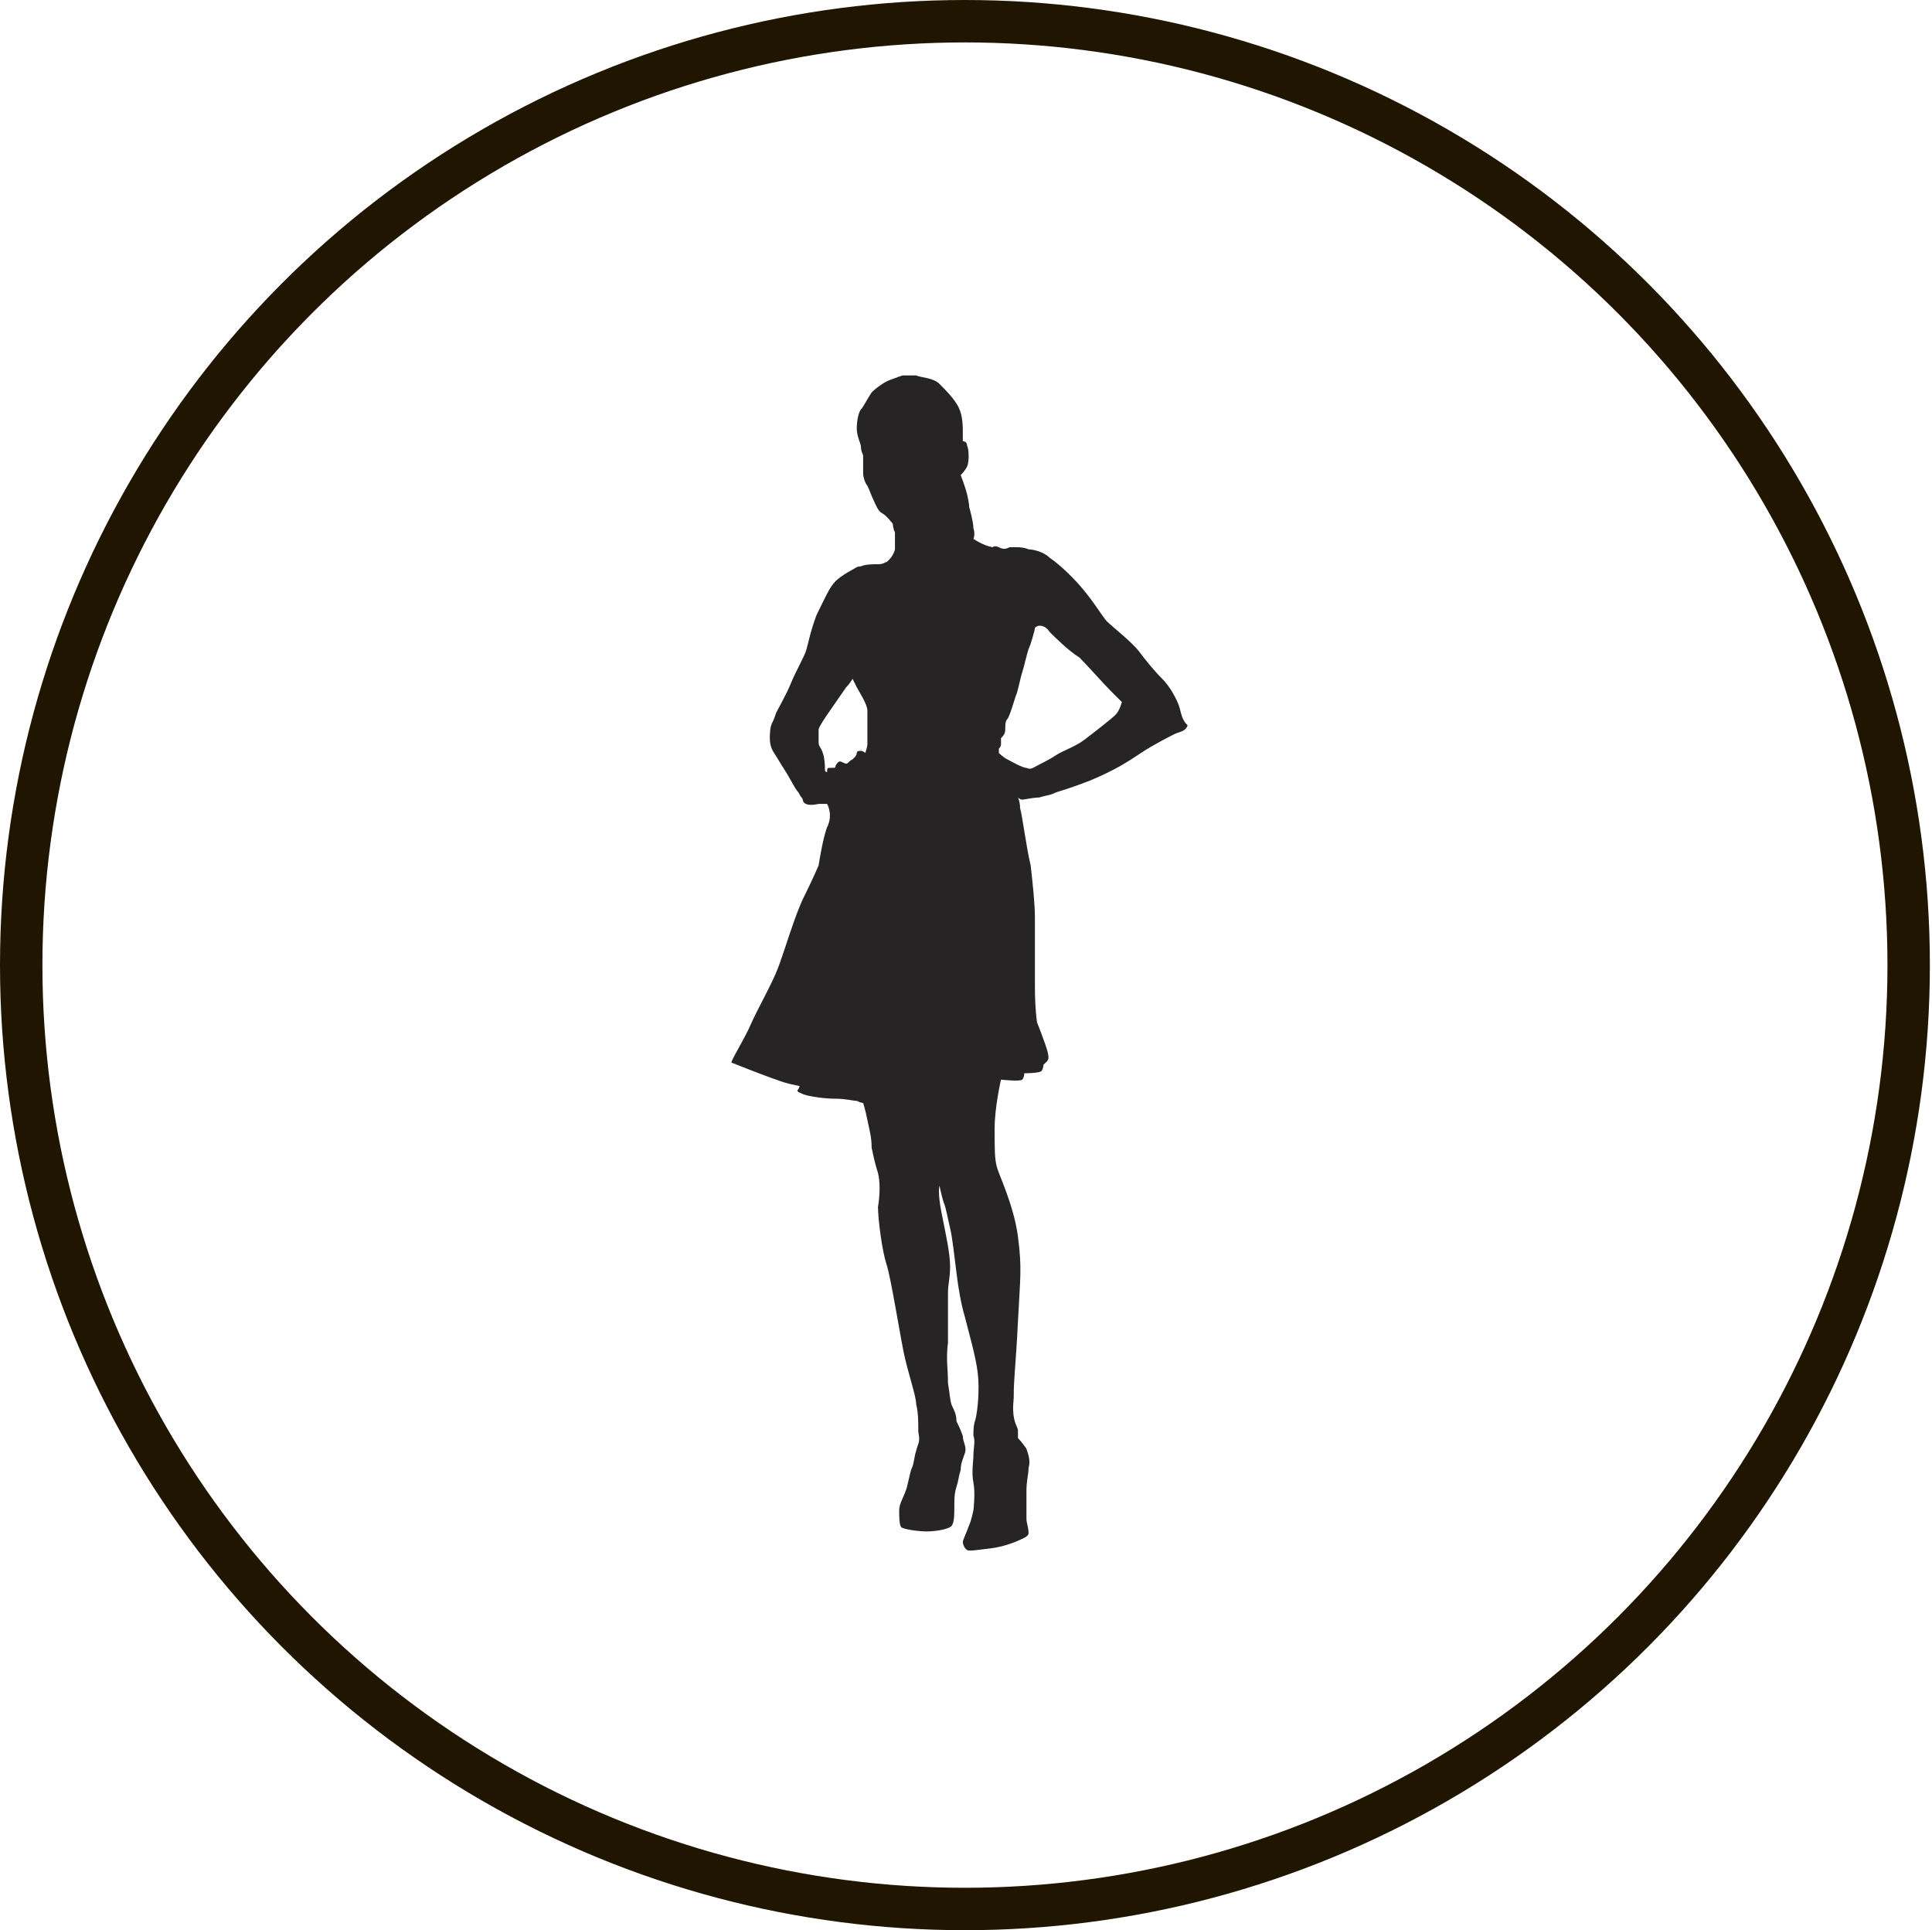 <?xml version="1.0" encoding="utf-8"?>
<!-- Generator: Adobe Illustrator 22.0.1, SVG Export Plug-In . SVG Version: 6.00 Build 0)  -->
<svg version="1.1" id="Слой_1" xmlns="http://www.w3.org/2000/svg" xmlns:xlink="http://www.w3.org/1999/xlink" x="0px" y="0px"
	 width="91.1px" height="91px" viewBox="0 0 91.1 91" style="enable-background:new 0 0 91.1 91;" xml:space="preserve">
<style type="text/css">
	.st0{fill:transparent;stroke:#201600;stroke-width:2;stroke-miterlimit:10;}
	.st1{fill:#272425;}
</style>
<circle class="st0" cx="45.5" cy="45.5" r="44.5"/>
<path class="st1" d="M55.6,33.3c-0.1-0.3-0.4-0.9-0.8-1.3c-0.4-0.4-0.8-0.9-1.1-1.3s-1.3-1.2-1.5-1.4c-0.2-0.2-0.6-0.9-1.2-1.6
	c-0.6-0.7-1.2-1.2-1.5-1.4c-0.3-0.3-0.8-0.4-1-0.4c-0.2-0.1-0.5-0.1-0.5-0.1c-0.1,0-0.2,0-0.4,0c-0.2,0.1-0.3,0.1-0.5,0
	c-0.2-0.1-0.3,0-0.3,0c-0.5-0.1-0.9-0.4-0.9-0.4s0.1-0.2,0-0.5c0-0.3-0.2-1-0.2-1s0-0.2-0.1-0.6c-0.1-0.4-0.3-0.9-0.3-0.9
	s0.2-0.2,0.3-0.4c0.1-0.2,0.1-0.8,0-1c0-0.2-0.2-0.2-0.2-0.2s0-0.2,0-0.4c0-0.3,0-0.8-0.2-1.2c-0.2-0.4-0.6-0.8-0.9-1.1
	c-0.3-0.3-0.9-0.3-1.1-0.4c-0.2,0-0.4,0-0.6,0c-0.1,0-0.3,0.1-0.6,0.2c-0.3,0.1-0.7,0.4-0.9,0.6c-0.2,0.3-0.4,0.7-0.5,0.8
	c-0.1,0.1-0.2,0.5-0.2,0.9c0,0.4,0.2,0.7,0.2,0.9c0,0.2,0.1,0.3,0.1,0.4c0,0.1,0,0.6,0,0.8c0,0.2,0.1,0.5,0.2,0.6
	c0.1,0.2,0.2,0.5,0.3,0.7c0.1,0.2,0.2,0.5,0.4,0.6c0.2,0.1,0.5,0.5,0.5,0.5s0,0.2,0.1,0.4c0,0.2,0,0.5,0,0.8
	c-0.1,0.4-0.4,0.6-0.4,0.6c-0.1,0-0.1,0.1-0.4,0.1c-0.2,0-0.6,0-0.8,0.1c-0.2,0-0.3,0.1-0.3,0.1s-0.6,0.3-0.9,0.6
	c-0.3,0.3-0.5,0.8-0.9,1.6c-0.3,0.8-0.4,1.4-0.5,1.7c-0.1,0.3-0.5,1-0.7,1.5c-0.2,0.5-0.6,1.2-0.7,1.4c-0.1,0.3-0.1,0.3-0.2,0.5
	c-0.1,0.2-0.1,0.6-0.1,0.7s0,0.4,0.2,0.7c0.2,0.3,0.3,0.5,0.5,0.8c0.2,0.3,0.5,0.9,0.6,1c0.1,0.1,0.1,0.2,0.2,0.3
	c0.1,0.1,0,0.2,0.2,0.3c0.2,0.1,0.6,0,0.6,0c0.1,0,0.2,0,0.2,0c0.1,0,0.2,0,0.2,0S39.3,38.4,39,39c-0.2,0.5-0.4,1.8-0.4,1.8
	s-0.3,0.7-0.7,1.5c-0.4,0.8-0.9,2.5-1.2,3.3c-0.3,0.8-1,2-1.3,2.7c-0.3,0.7-1,1.8-0.9,1.8c0,0,1.5,0.6,2.1,0.8
	c0.5,0.2,1.1,0.3,1.1,0.3s0,0.1-0.1,0.2c0,0.1,0.1,0.1,0.3,0.2c0.3,0.1,1,0.2,1.5,0.2c0.5,0,0.8,0.1,1,0.1c0.2,0.1,0.3,0.1,0.3,0.1
	s0.1,0.3,0.2,0.8c0.1,0.5,0.2,0.8,0.2,1.3c0.1,0.5,0.2,0.9,0.3,1.2c0.1,0.4,0.1,1,0,1.6c0,0.6,0.2,2.1,0.4,2.7
	c0.2,0.6,0.6,3.1,0.8,4.1c0.2,1,0.6,2.1,0.6,2.5c0.1,0.4,0.1,0.8,0.1,1.3c0.1,0.5,0,0.5-0.1,0.9c-0.1,0.3-0.1,0.6-0.2,0.8
	c-0.1,0.2-0.2,0.9-0.3,1.1c-0.1,0.3-0.3,0.6-0.3,0.9c0,0.3,0,0.7,0.1,0.8c0.1,0.1,0.8,0.2,1.2,0.2c0.4,0,1.1-0.1,1.2-0.3
	s0.1-0.5,0.1-0.9c0-0.3,0-0.6,0.1-0.9c0.1-0.3,0.1-0.5,0.2-0.8c0-0.3,0.1-0.5,0.2-0.8c0.1-0.3-0.1-0.5-0.1-0.8
	c-0.1-0.3-0.3-0.7-0.3-0.7c0-0.3-0.1-0.5-0.2-0.7c-0.1-0.2-0.1-0.5-0.2-1.1c0-0.7-0.1-1.1,0-1.9c0-0.8,0-1.8,0-2.3
	c0-0.5,0.1-0.7,0.1-1.3c0-0.6-0.2-1.5-0.4-2.5c-0.2-1-0.1-1.3-0.1-1.3s0.1,0.5,0.2,0.8c0.1,0.2,0.2,0.8,0.3,1.2
	c0.1,0.4,0.2,1.3,0.3,2.1c0.1,0.8,0.2,1.4,0.4,2.1c0.2,0.8,0.5,1.8,0.6,2.6c0.1,0.8,0,1.8-0.1,2.2c-0.1,0.3-0.1,0.5-0.1,0.8
	c0.1,0.2,0,0.6,0,0.9c0,0.3-0.1,0.8,0,1.3c0.1,0.5,0,1.3,0,1.3s-0.1,0.5-0.2,0.7c-0.1,0.3-0.3,0.7-0.3,0.8s0.1,0.4,0.3,0.4
	c0.2,0,0.2,0,1-0.1c0.8-0.1,1.4-0.4,1.6-0.5c0.2-0.1,0.2-0.2,0.2-0.2c0-0.3-0.1-0.5-0.1-0.7c0-0.2,0-0.8,0-1.3
	c0-0.5,0.1-0.8,0.1-1.1c0.1-0.3,0-0.6-0.1-0.9c-0.2-0.3-0.4-0.5-0.4-0.5s0,0,0-0.4c-0.1-0.3-0.3-0.5-0.2-1.5c0-1,0.1-1.5,0.2-3.6
	c0.1-2,0.2-2.5,0-4c-0.2-1.5-0.9-2.9-1-3.3c-0.1-0.4-0.1-0.8-0.1-1.8c0-1,0.3-2.3,0.3-2.3s0.9,0.1,1,0s0.1-0.3,0.1-0.3
	s0.7,0,0.8-0.1c0.1-0.1,0.1-0.3,0.1-0.3c0.2-0.2,0.3-0.2,0.2-0.6c-0.1-0.4-0.5-1.4-0.5-1.4s-0.1-0.6-0.1-1.7c0-1,0-2.5,0-3.2
	s-0.1-1.6-0.2-2.5c-0.2-0.8-0.4-2.4-0.5-2.7c0-0.3-0.1-0.5-0.1-0.5s0.1,0.1,0.2,0.1c0.1,0,0.5-0.1,0.8-0.1c0.3-0.1,0.5-0.1,0.7-0.2
	c0.2-0.1,0.4-0.1,1.7-0.6c1.2-0.5,1.8-0.9,2.4-1.3c0.6-0.4,1.4-0.8,1.6-0.9c0.2-0.1,0.5-0.1,0.6-0.4C55.7,33.9,55.7,33.6,55.6,33.3z
	 M40.9,34.4c0,0.4,0,0.6,0,0.7c0,0.1-0.1,0.4-0.1,0.4s-0.1-0.1-0.2-0.1c-0.1,0-0.2,0-0.2,0.1c0,0.1-0.1,0.2-0.1,0.2s0,0-0.1,0.1
	C40,35.9,40,36,39.9,36c-0.1,0-0.2-0.1-0.3-0.1c-0.1,0-0.2,0.2-0.2,0.2c0,0.1,0,0.1-0.2,0.1S39,36.2,39,36.4c0,0-0.1,0-0.1-0.1
	c0-0.1,0-0.5-0.1-0.8c-0.1-0.3-0.2-0.3-0.2-0.5c0-0.2,0-0.5,0-0.6c0-0.1,0.2-0.4,0.4-0.7c0.2-0.3,0.7-1,0.9-1.3
	c0.2-0.2,0.3-0.4,0.3-0.4s0.1,0.2,0.2,0.4c0.1,0.2,0.5,0.8,0.5,1.1C40.9,33.8,40.9,34.1,40.9,34.4z M52.6,33.7
	c-0.2,0.2-1.1,0.9-1.5,1.2c-0.4,0.3-1,0.5-1.3,0.7c-0.3,0.2-0.7,0.4-0.9,0.5c-0.2,0.1-0.3,0.2-0.5,0.1c-0.2,0-0.7-0.3-0.9-0.4
	c-0.2-0.1-0.4-0.3-0.4-0.3s0-0.1,0-0.2c0,0,0.1-0.1,0.1-0.2c0-0.1,0-0.2,0-0.3c0.1-0.1,0.2-0.2,0.2-0.4c0-0.2,0-0.4,0.1-0.5
	c0.1-0.1,0.3-0.8,0.4-1.1c0.1-0.2,0.2-0.8,0.3-1.1c0.1-0.3,0.2-0.8,0.3-1.1c0.1-0.2,0.3-0.9,0.3-1c0,0,0.1-0.1,0.2-0.1
	c0.1,0,0.3,0,0.5,0.3c0.2,0.2,0.9,0.9,1.4,1.2c0.4,0.4,1.1,1.2,1.5,1.6c0.4,0.4,0.5,0.5,0.5,0.5S52.8,33.5,52.6,33.7z"/>
</svg>
